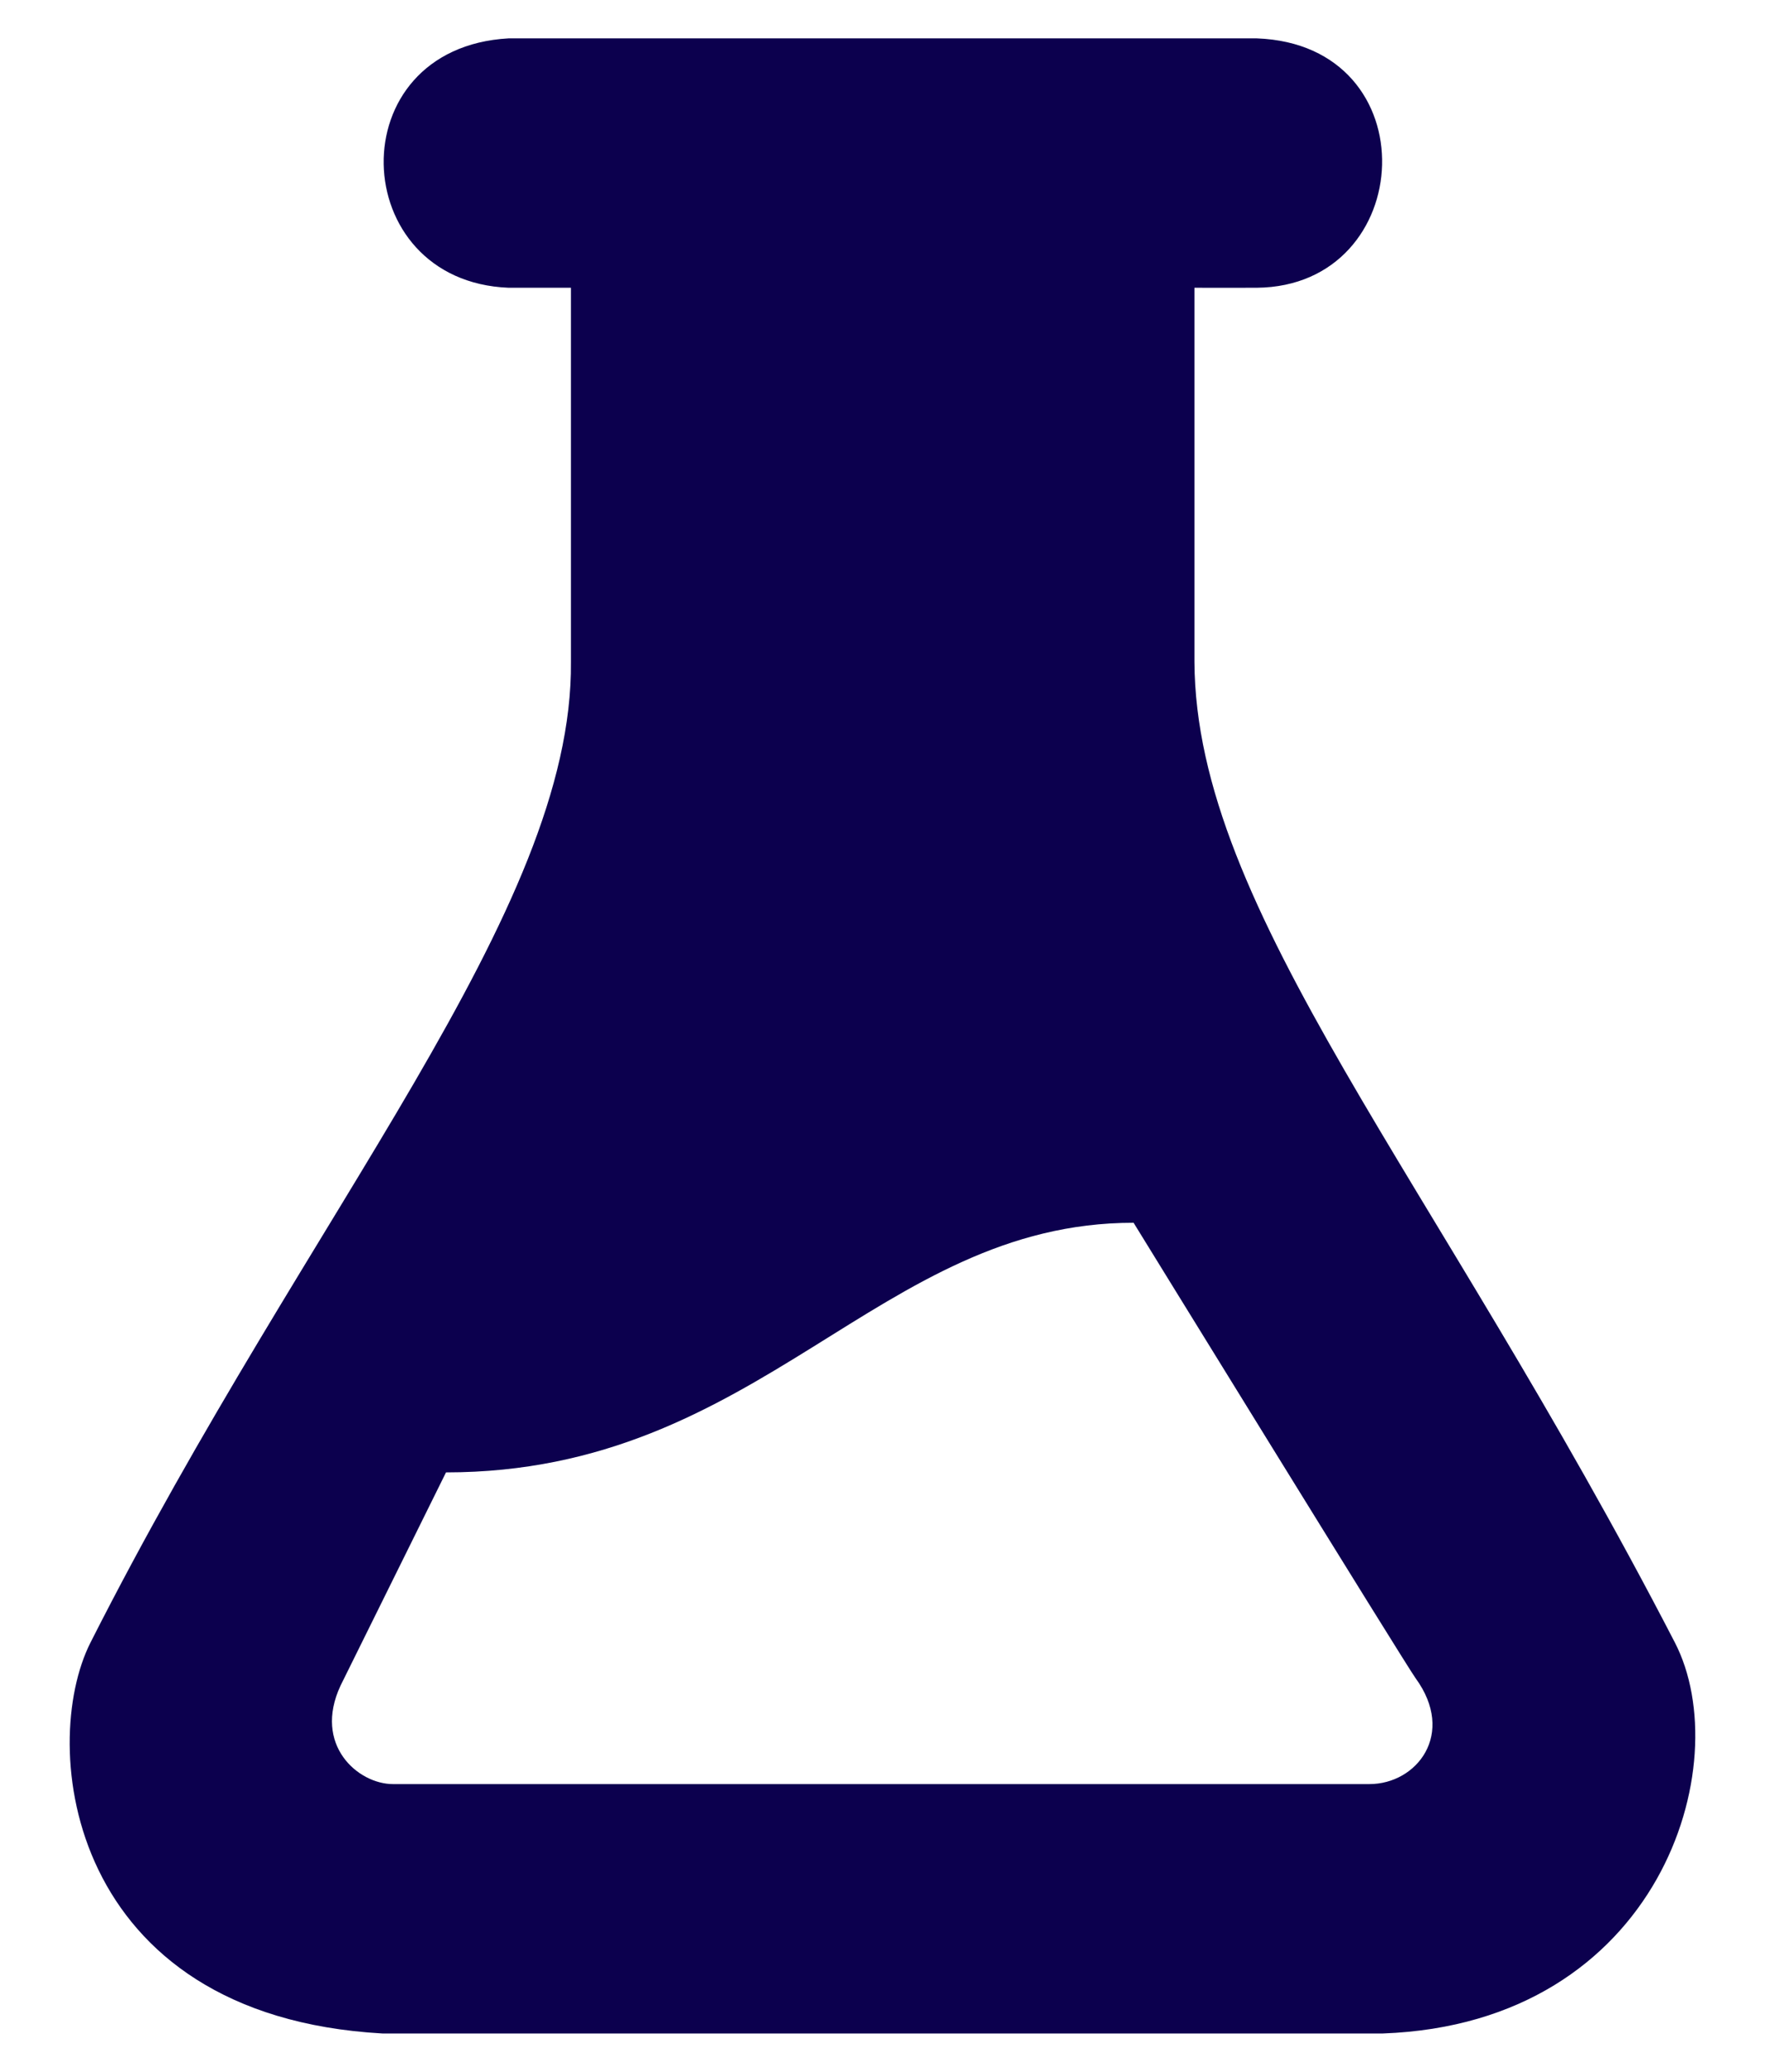 <svg width="23" height="27" viewBox="0 0 23 27" fill="none" xmlns="http://www.w3.org/2000/svg">
<path d="M21.825 21.404C18.667 15.295 15.581 11.873 15.565 8.625V3.75C15.565 3.75 16.184 3.752 16.377 3.75C18.473 3.732 18.636 0.583 16.377 0.5H6.627C4.402 0.625 4.513 3.666 6.627 3.75H7.44V8.625C7.469 11.879 4.047 15.743 1.18 21.404C0.498 22.751 0.871 26.267 4.982 26.5H18.022C21.634 26.367 22.643 22.986 21.825 21.404ZM17.845 23.25H5.121C4.666 23.25 4.076 22.741 4.438 21.966L5.812 19.188C9.92 19.188 11.435 15.933 14.772 15.935C14.772 15.935 18.321 21.699 18.446 21.869C18.976 22.595 18.463 23.25 17.845 23.25Z" fill="#0C004E"/>
</svg>
